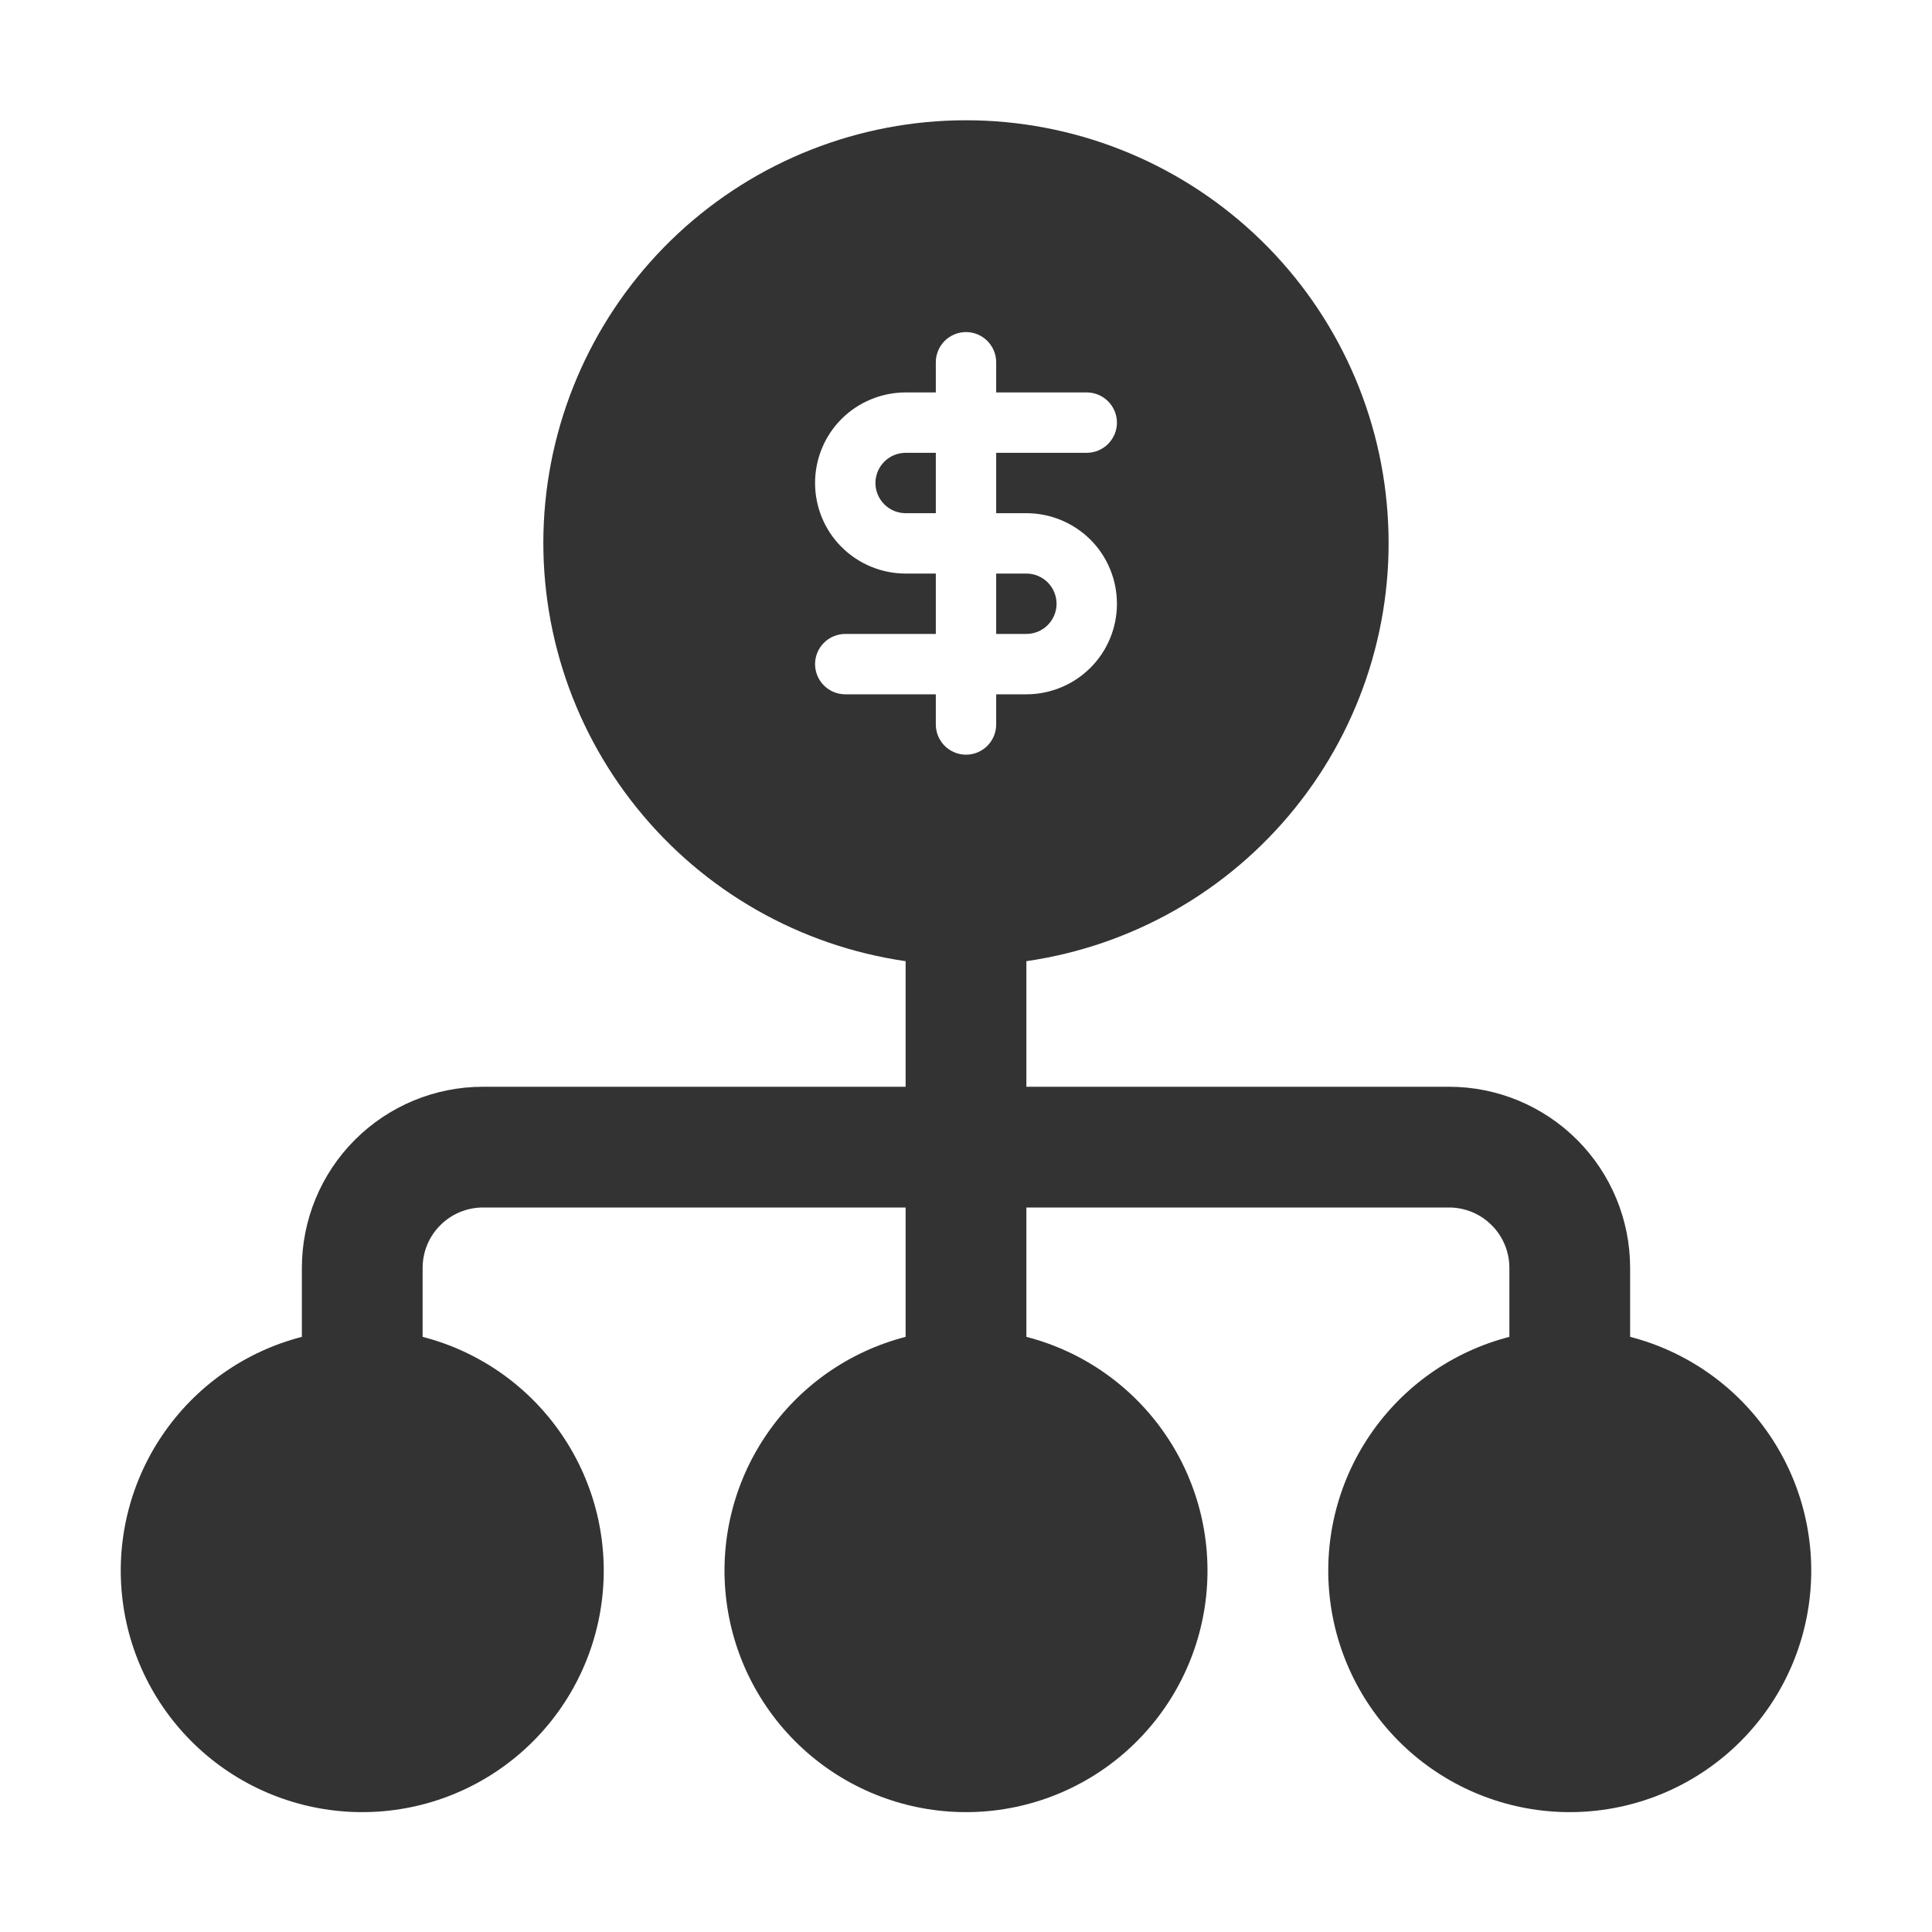 <svg width="24" height="24" viewBox="0 0 24 24" fill="none" xmlns="http://www.w3.org/2000/svg">
<path d="M20.25 16.607V15.75C20.25 15.153 20.013 14.581 19.591 14.159C19.169 13.737 18.597 13.5 18 13.5H12.75V11.94C14.064 11.75 15.257 11.07 16.089 10.036C16.922 9.003 17.332 7.692 17.236 6.368C17.142 5.044 16.549 3.805 15.577 2.901C14.605 1.997 13.327 1.494 12 1.494C10.673 1.494 9.395 1.997 8.423 2.901C7.452 3.805 6.859 5.044 6.763 6.368C6.668 7.692 7.078 9.003 7.911 10.036C8.743 11.07 9.936 11.75 11.25 11.94V13.5H6C5.403 13.5 4.831 13.737 4.409 14.159C3.987 14.581 3.75 15.153 3.75 15.75V16.607C3.043 16.789 2.427 17.223 2.017 17.828C1.607 18.432 1.432 19.165 1.524 19.889C1.616 20.614 1.969 21.279 2.517 21.762C3.065 22.245 3.77 22.511 4.5 22.511C5.23 22.511 5.935 22.245 6.483 21.762C7.031 21.279 7.384 20.614 7.476 19.889C7.568 19.165 7.393 18.432 6.983 17.828C6.573 17.223 5.957 16.789 5.25 16.607V15.75C5.25 15.551 5.329 15.36 5.47 15.22C5.61 15.079 5.801 15 6 15H11.25V16.607C10.543 16.789 9.927 17.223 9.517 17.828C9.107 18.432 8.932 19.165 9.024 19.889C9.116 20.614 9.469 21.279 10.017 21.762C10.565 22.245 11.27 22.511 12 22.511C12.73 22.511 13.435 22.245 13.983 21.762C14.531 21.279 14.884 20.614 14.976 19.889C15.068 19.165 14.893 18.432 14.483 17.828C14.073 17.223 13.457 16.789 12.75 16.607V15H18C18.199 15 18.39 15.079 18.53 15.22C18.671 15.36 18.75 15.551 18.75 15.75V16.607C18.043 16.789 17.427 17.223 17.017 17.828C16.607 18.432 16.432 19.165 16.524 19.889C16.616 20.614 16.969 21.279 17.517 21.762C18.065 22.245 18.77 22.511 19.5 22.511C20.23 22.511 20.935 22.245 21.483 21.762C22.031 21.279 22.384 20.614 22.476 19.889C22.568 19.165 22.393 18.432 21.983 17.828C21.573 17.223 20.957 16.789 20.25 16.607ZM10.125 8.25C10.125 8.151 10.165 8.055 10.235 7.985C10.305 7.915 10.401 7.875 10.5 7.875H11.625V7.125H11.25C10.952 7.125 10.665 7.006 10.454 6.795C10.243 6.585 10.125 6.298 10.125 6C10.125 5.702 10.243 5.415 10.454 5.204C10.665 4.994 10.952 4.875 11.25 4.875H11.625V4.5C11.625 4.401 11.665 4.305 11.735 4.235C11.805 4.165 11.901 4.125 12 4.125C12.1 4.125 12.195 4.165 12.265 4.235C12.335 4.305 12.375 4.401 12.375 4.5V4.875H13.5C13.6 4.875 13.695 4.915 13.765 4.985C13.835 5.055 13.875 5.151 13.875 5.25C13.875 5.349 13.835 5.445 13.765 5.515C13.695 5.585 13.6 5.625 13.5 5.625H12.375V6.375H12.75C13.048 6.375 13.335 6.494 13.546 6.704C13.757 6.915 13.875 7.202 13.875 7.5C13.875 7.798 13.757 8.085 13.546 8.295C13.335 8.506 13.048 8.625 12.75 8.625H12.375V9C12.375 9.099 12.335 9.195 12.265 9.265C12.195 9.335 12.1 9.375 12 9.375C11.901 9.375 11.805 9.335 11.735 9.265C11.665 9.195 11.625 9.099 11.625 9V8.625H10.5C10.401 8.625 10.305 8.585 10.235 8.515C10.165 8.445 10.125 8.349 10.125 8.25Z" fill="#333333"/>
<path d="M11.625 5.625H11.25C11.15 5.625 11.055 5.665 10.985 5.735C10.915 5.805 10.875 5.901 10.875 6C10.875 6.099 10.915 6.195 10.985 6.265C11.055 6.335 11.15 6.375 11.25 6.375H11.625V5.625ZM13.125 7.5C13.125 7.401 13.085 7.305 13.015 7.235C12.945 7.165 12.85 7.125 12.75 7.125H12.375V7.875H12.75C12.85 7.875 12.945 7.835 13.015 7.765C13.085 7.695 13.125 7.599 13.125 7.5Z" fill="#333333"/>
</svg>
